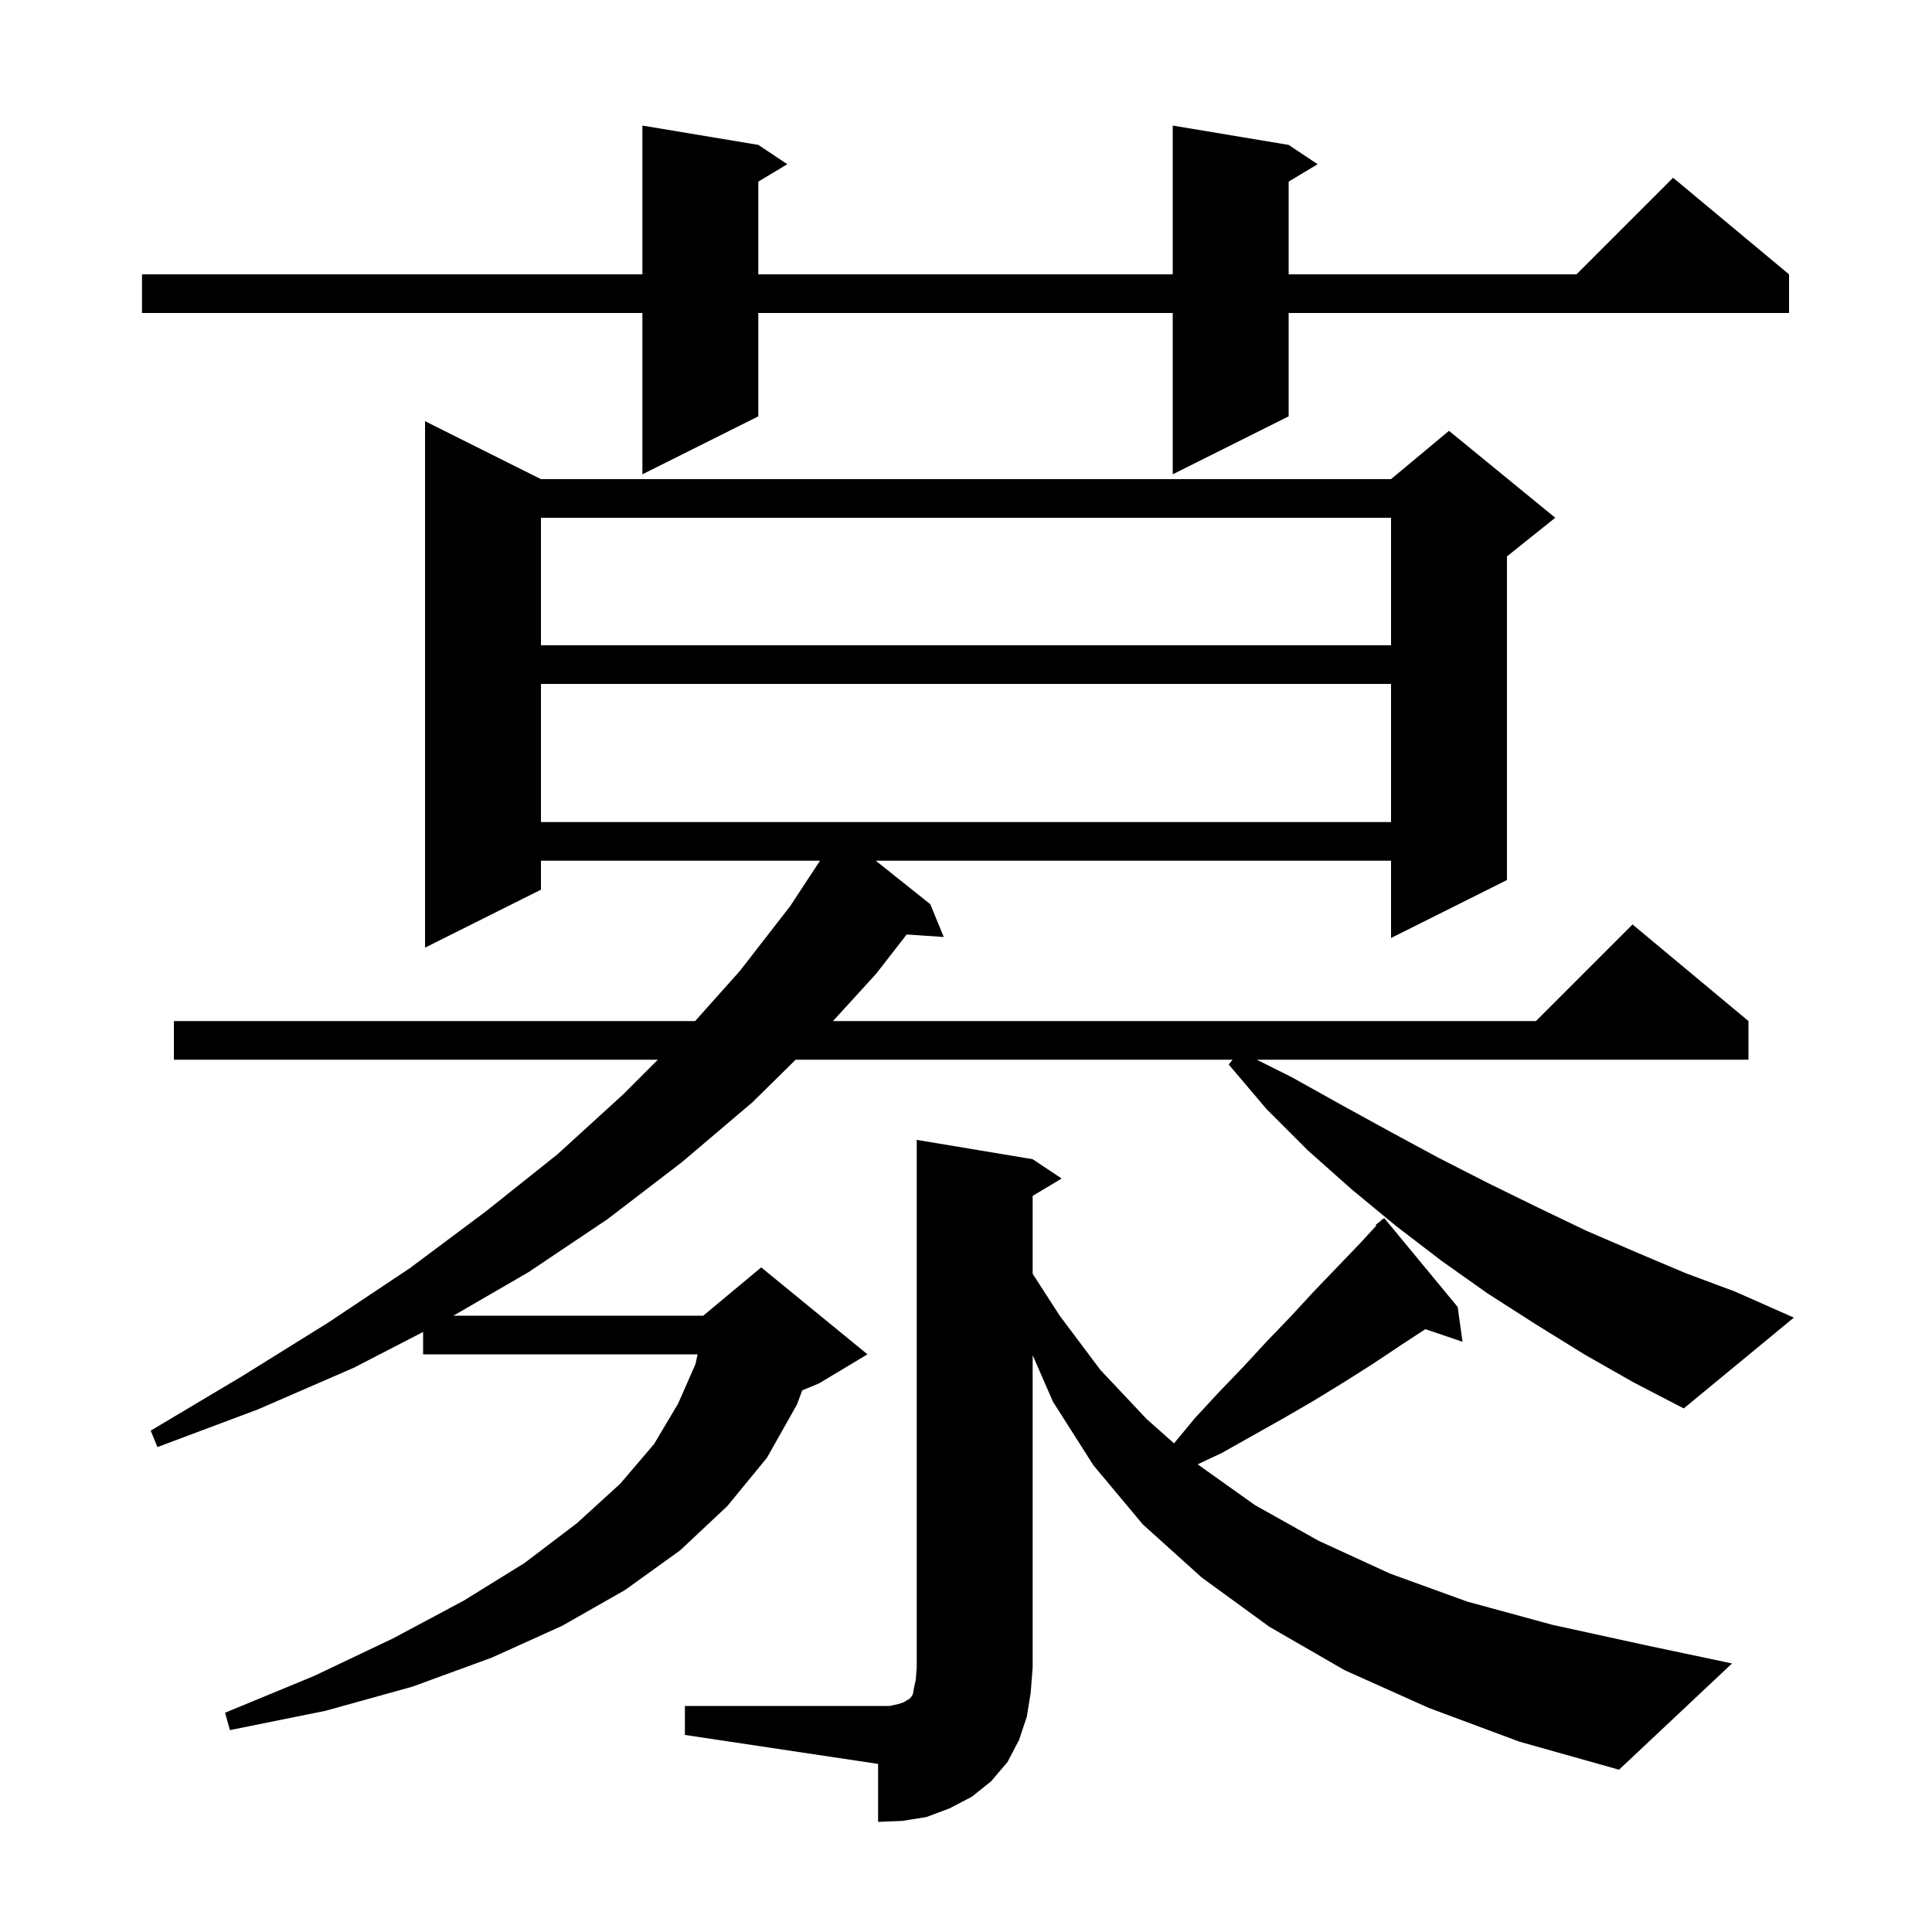 <svg xmlns="http://www.w3.org/2000/svg" xmlns:xlink="http://www.w3.org/1999/xlink" version="1.1" baseProfile="full" viewBox="0 0 200 200" width="200" height="200">
<g fill="black">
<path d="M 70.9 176.6 L 92.1 176.6 L 93.0 176.4 L 93.6 176.2 L 93.9 176.0 L 94.1 175.9 L 94.3 175.7 L 94.5 175.4 L 94.6 174.8 L 94.8 173.9 L 94.9 172.6 L 94.9 118.0 L 106.9 120.0 L 109.9 122.0 L 106.9 123.8 L 106.9 131.86 L 109.7 136.2 L 113.9 141.8 L 118.7 146.9 L 121.536 149.415 L 123.7 146.8 L 126.2 144.1 L 128.7 141.5 L 131.1 138.9 L 133.6 136.3 L 136.0 133.7 L 140.8 128.7 L 142.477 126.877 L 142.4 126.8 L 142.92 126.395 L 143.1 126.2 L 143.129 126.233 L 143.3 126.1 L 150.9 135.3 L 151.4 138.9 L 147.551 137.594 L 145.1 139.2 L 142.1 141.2 L 139.1 143.1 L 136.0 145.0 L 132.9 146.8 L 126.5 150.4 L 123.983 151.585 L 124.0 151.6 L 129.9 155.8 L 136.5 159.5 L 143.9 162.9 L 151.9 165.8 L 160.7 168.2 L 170.3 170.3 L 179.3 172.2 L 167.6 183.2 L 157.3 180.3 L 147.9 176.8 L 139.2 172.9 L 131.4 168.4 L 124.4 163.3 L 118.3 157.8 L 113.2 151.7 L 109.0 145.1 L 106.9 140.29 L 106.9 172.6 L 106.7 175.2 L 106.3 177.7 L 105.5 180.1 L 104.3 182.4 L 102.6 184.4 L 100.6 186.0 L 98.3 187.2 L 95.9 188.1 L 93.4 188.5 L 90.9 188.6 L 90.9 182.6 L 70.9 179.6 Z M 164.0 140.2 L 159.0 137.1 L 154.0 133.9 L 149.2 130.5 L 144.5 126.9 L 139.9 123.1 L 135.4 119.1 L 131.1 114.8 L 127.2 110.2 L 127.593 109.7 L 82.368 109.7 L 77.9 114.1 L 70.6 120.3 L 62.9 126.2 L 54.7 131.7 L 46.935 136.2 L 72.8 136.2 L 78.8 131.2 L 89.8 140.2 L 84.8 143.2 L 83.048 143.93 L 82.5 145.4 L 79.4 150.9 L 75.3 155.9 L 70.4 160.5 L 64.7 164.6 L 58.2 168.3 L 50.9 171.6 L 42.7 174.6 L 33.7 177.1 L 23.8 179.1 L 23.3 177.3 L 32.5 173.5 L 40.7 169.6 L 48.0 165.7 L 54.3 161.8 L 59.7 157.7 L 64.2 153.6 L 67.7 149.5 L 70.2 145.3 L 72.0 141.2 L 72.214 140.2 L 43.8 140.2 L 43.8 137.884 L 36.6 141.6 L 26.7 145.9 L 16.3 149.8 L 15.6 148.1 L 25.0 142.5 L 34.0 136.9 L 42.4 131.3 L 50.3 125.4 L 57.7 119.5 L 64.5 113.3 L 68.1 109.7 L 18.0 109.7 L 18.0 105.7 L 71.96 105.7 L 76.6 100.5 L 81.8 93.8 L 84.889 89.1 L 56.0 89.1 L 56.0 92.1 L 44.0 98.1 L 44.0 43.6 L 56.0 49.6 L 144.0 49.6 L 150.0 44.6 L 161.0 53.6 L 156.0 57.6 L 156.0 91.1 L 144.0 97.1 L 144.0 89.1 L 90.66 89.1 L 96.3 93.6 L 97.7 97.0 L 93.861 96.735 L 90.7 100.8 L 86.232 105.7 L 159.0 105.7 L 169.0 95.7 L 181.0 105.7 L 181.0 109.7 L 130.1 109.7 L 133.7 111.5 L 138.9 114.4 L 144.0 117.2 L 149.0 119.9 L 154.1 122.5 L 159.2 125.0 L 164.2 127.4 L 169.3 129.6 L 174.5 131.8 L 179.6 133.7 L 185.7 136.4 L 174.3 145.8 L 169.1 143.1 Z M 56.0 70.8 L 56.0 85.1 L 144.0 85.1 L 144.0 70.8 Z M 56.0 53.6 L 56.0 66.8 L 144.0 66.8 L 144.0 53.6 Z M 133.4 15.0 L 136.4 17.0 L 133.4 18.8 L 133.4 28.4 L 163.2 28.4 L 173.2 18.4 L 185.2 28.4 L 185.2 32.4 L 133.4 32.4 L 133.4 43.1 L 121.4 49.1 L 121.4 32.4 L 78.5 32.4 L 78.5 43.1 L 66.5 49.1 L 66.5 32.4 L 14.7 32.4 L 14.7 28.4 L 66.5 28.4 L 66.5 13.0 L 78.5 15.0 L 81.5 17.0 L 78.5 18.8 L 78.5 28.4 L 121.4 28.4 L 121.4 13.0 Z " />
</g>
</svg>
